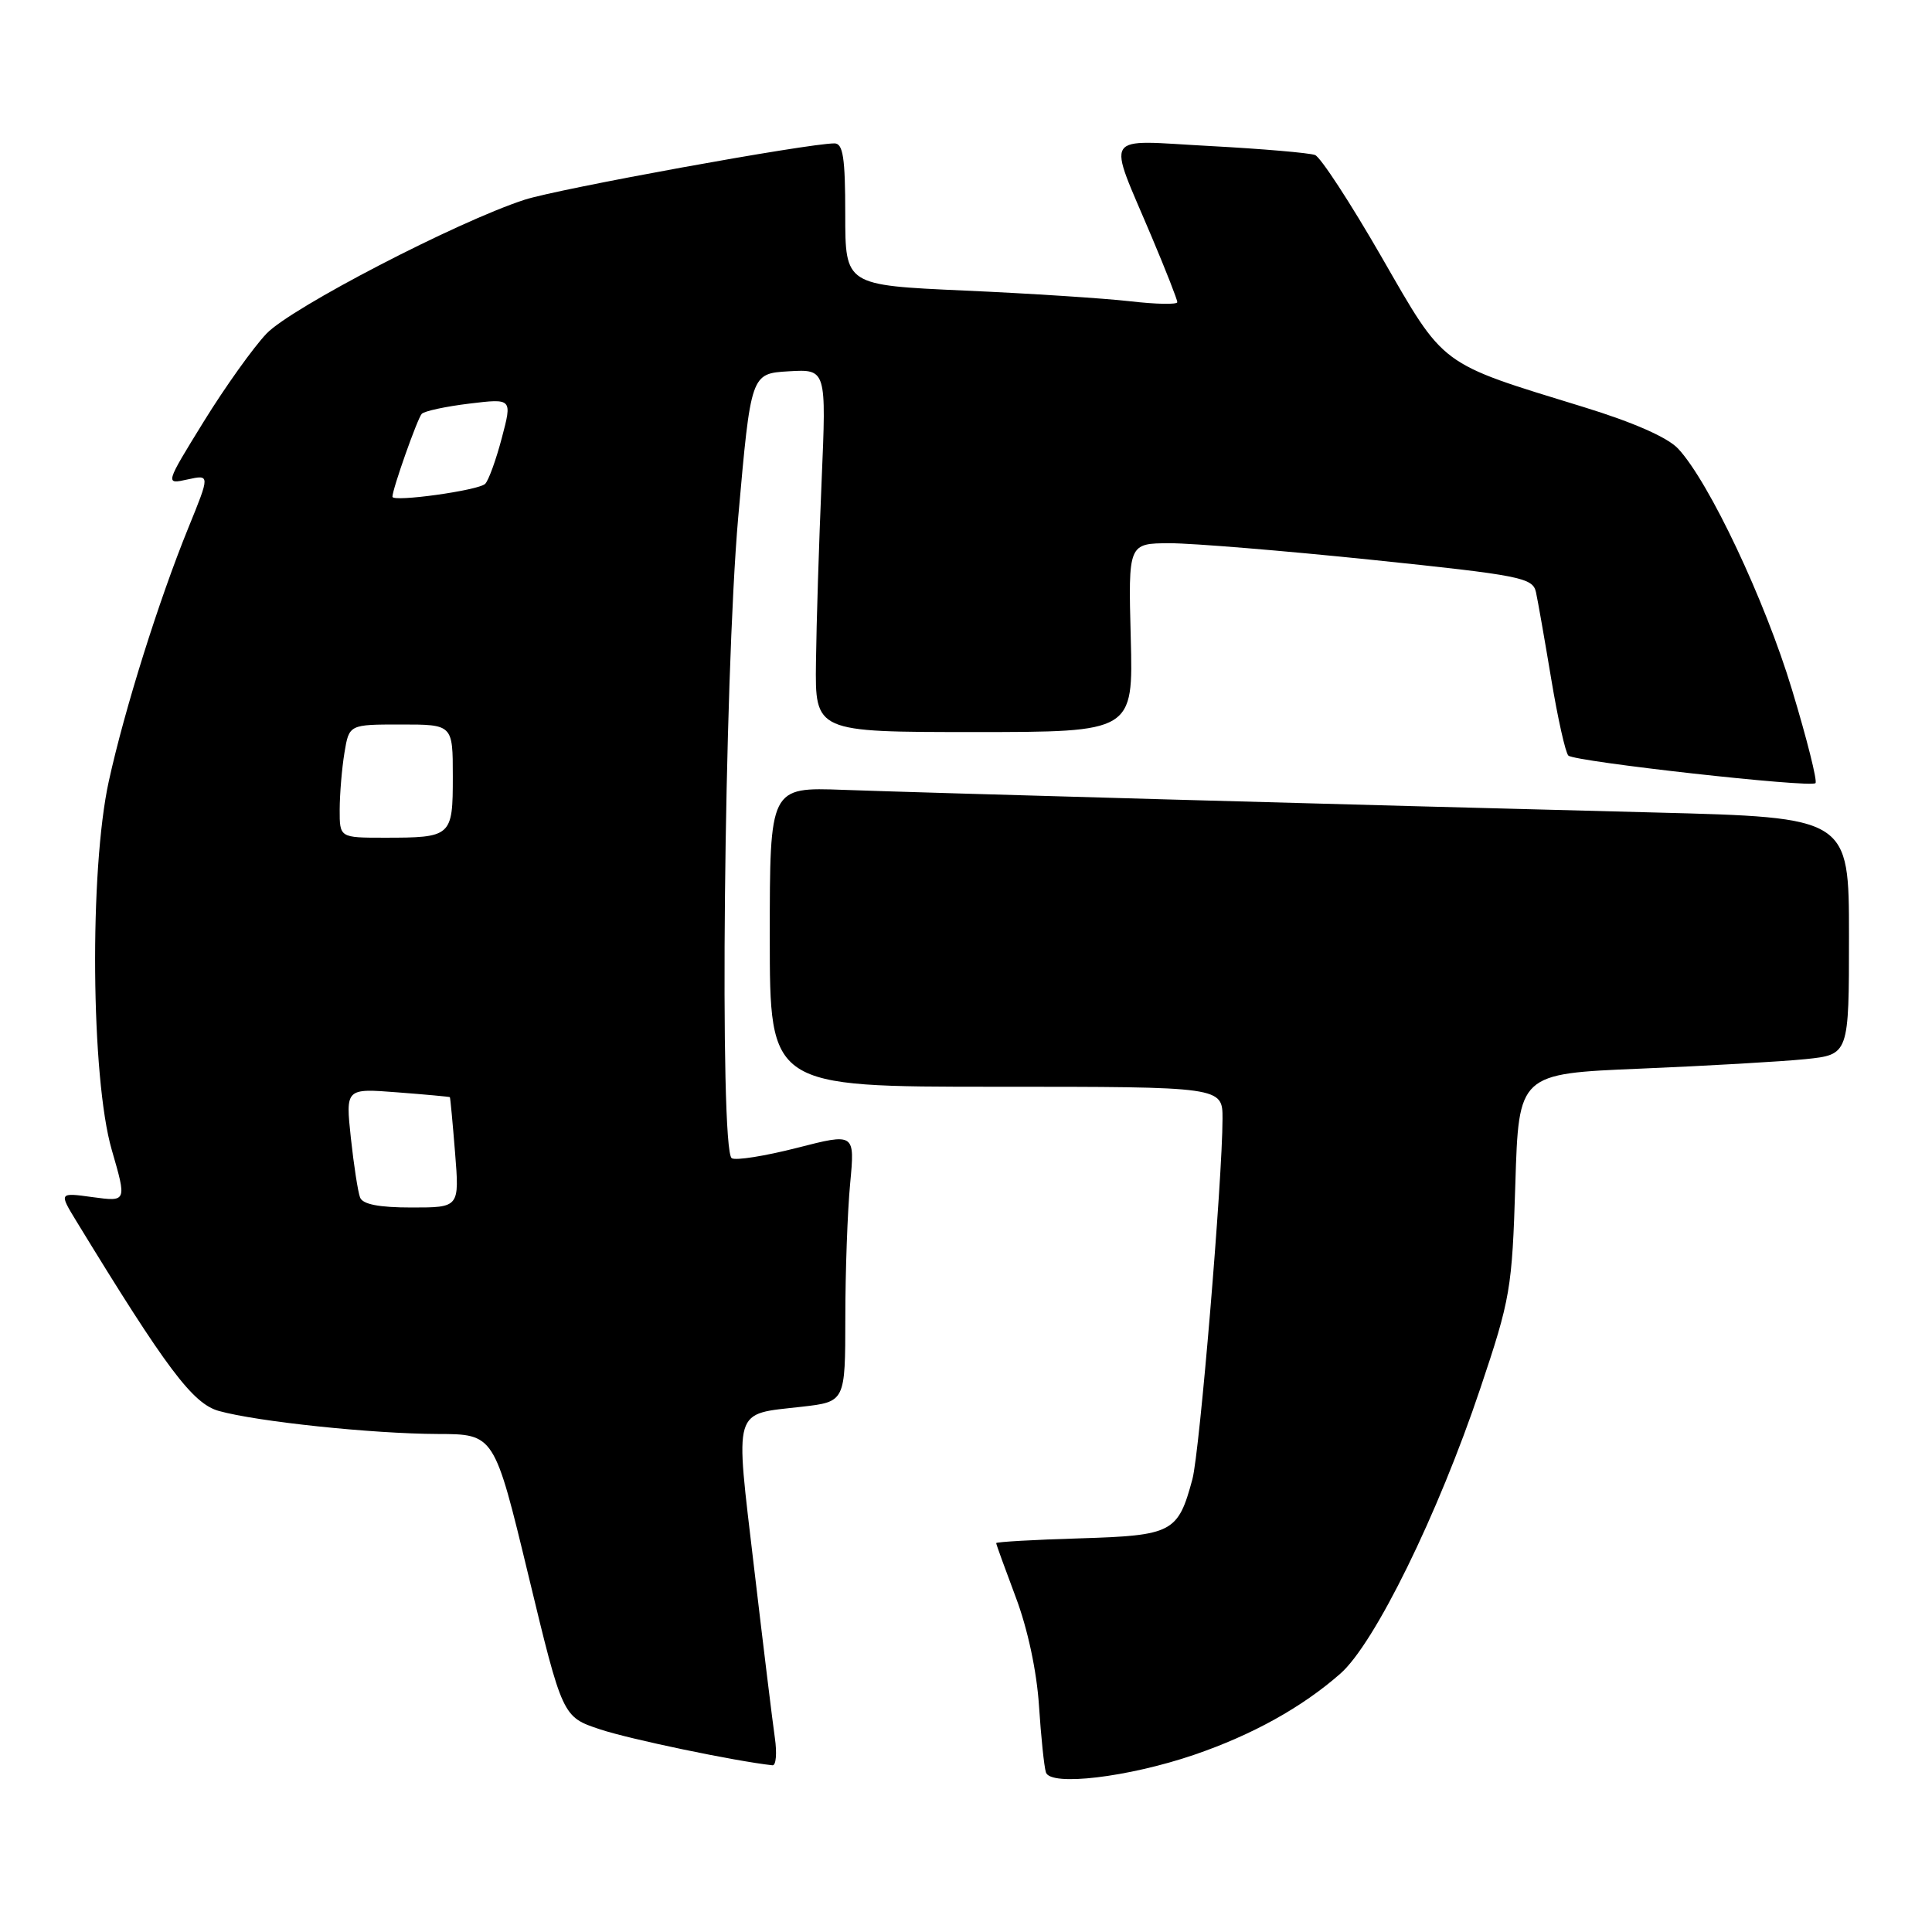 <?xml version="1.0" encoding="UTF-8" standalone="no"?>
<!DOCTYPE svg PUBLIC "-//W3C//DTD SVG 1.1//EN" "http://www.w3.org/Graphics/SVG/1.1/DTD/svg11.dtd" >
<svg xmlns="http://www.w3.org/2000/svg" xmlns:xlink="http://www.w3.org/1999/xlink" version="1.1" viewBox="0 0 256 256">
 <g >
 <path fill="currentColor"
d=" M 158.23 232.52 C 165.95 229.88 172.54 226.22 177.60 221.77 C 182.14 217.80 190.56 200.63 196.14 184.00 C 200.14 172.09 200.36 170.82 200.79 156.88 C 201.24 142.27 201.24 142.27 217.37 141.60 C 226.24 141.23 236.09 140.66 239.25 140.34 C 245.00 139.74 245.00 139.74 245.00 124.03 C 245.00 108.32 245.00 108.32 219.25 107.66 C 178.85 106.63 122.46 105.05 111.75 104.66 C 102.00 104.30 102.00 104.30 102.00 124.15 C 102.00 144.00 102.00 144.00 132.00 144.00 C 162.00 144.00 162.00 144.00 161.99 148.25 C 161.98 156.30 158.96 192.45 158.00 196.00 C 156.09 203.09 155.37 203.46 143.08 203.84 C 136.99 204.02 132.00 204.31 132.00 204.47 C 132.00 204.63 133.17 207.85 134.59 211.63 C 136.17 215.81 137.37 221.43 137.67 226.00 C 137.94 230.12 138.35 234.11 138.59 234.85 C 139.18 236.73 149.49 235.50 158.23 232.52 Z  M 102.67 230.25 C 102.37 228.19 101.13 218.02 99.91 207.65 C 97.39 186.17 97.00 187.46 106.25 186.40 C 112.00 185.74 112.00 185.74 112.01 174.62 C 112.01 168.50 112.30 160.49 112.65 156.82 C 113.28 150.13 113.28 150.13 105.60 152.10 C 101.37 153.18 97.49 153.80 96.96 153.47 C 95.30 152.45 95.94 89.89 97.82 68.50 C 99.50 49.50 99.50 49.50 104.50 49.20 C 109.50 48.91 109.50 48.91 108.87 63.70 C 108.52 71.84 108.18 82.66 108.12 87.75 C 108.00 97.00 108.00 97.00 129.08 97.00 C 150.16 97.00 150.16 97.00 149.83 84.50 C 149.50 72.00 149.50 72.00 155.00 71.98 C 158.03 71.98 170.08 72.97 181.78 74.18 C 201.51 76.23 203.09 76.55 203.52 78.45 C 203.77 79.58 204.68 84.78 205.55 90.00 C 206.42 95.22 207.44 99.78 207.82 100.12 C 208.71 100.93 239.92 104.41 240.56 103.77 C 240.83 103.50 239.43 97.93 237.45 91.39 C 233.87 79.53 226.48 63.88 222.37 59.46 C 220.99 57.97 216.46 55.97 209.85 53.94 C 190.56 48.01 191.51 48.73 183.04 34.01 C 178.94 26.89 174.98 20.82 174.25 20.54 C 173.51 20.26 167.25 19.72 160.34 19.35 C 145.83 18.58 146.66 17.27 152.64 31.47 C 154.49 35.85 156.00 39.71 156.00 40.04 C 156.00 40.37 153.19 40.32 149.75 39.92 C 146.31 39.53 136.41 38.88 127.75 38.50 C 112.00 37.79 112.00 37.79 112.00 28.39 C 112.00 20.90 111.71 19.00 110.57 19.00 C 107.03 19.00 73.99 25.01 69.50 26.47 C 60.56 29.38 38.62 40.76 35.33 44.19 C 33.59 46.01 29.84 51.26 27.01 55.84 C 21.86 64.19 21.86 64.19 24.85 63.53 C 27.83 62.88 27.83 62.88 24.98 69.88 C 21.03 79.58 16.51 93.98 14.42 103.50 C 11.83 115.27 12.05 142.86 14.81 152.37 C 16.80 159.24 16.80 159.24 12.30 158.63 C 7.80 158.01 7.80 158.01 10.15 161.86 C 22.05 181.35 25.54 186.00 29.00 186.96 C 34.10 188.38 49.35 189.98 58.00 190.01 C 65.50 190.03 65.50 190.03 70.02 208.76 C 74.54 227.50 74.54 227.50 79.52 229.15 C 83.45 230.46 97.48 233.38 102.36 233.91 C 102.83 233.96 102.97 232.31 102.67 230.25 Z  M 47.71 158.67 C 47.43 157.95 46.88 154.39 46.49 150.78 C 45.79 144.21 45.79 144.21 52.64 144.74 C 56.42 145.03 59.55 145.32 59.61 145.38 C 59.67 145.45 59.98 148.76 60.30 152.75 C 60.88 160.00 60.88 160.00 54.55 160.00 C 50.21 160.00 48.05 159.58 47.71 158.67 Z  M 45.01 107.25 C 45.02 105.19 45.30 101.81 45.64 99.75 C 46.26 96.00 46.26 96.00 53.13 96.00 C 60.00 96.00 60.00 96.00 60.00 102.89 C 60.00 110.87 59.85 111.00 50.92 111.00 C 45.00 111.00 45.00 111.00 45.01 107.25 Z  M 52.00 65.82 C 52.00 64.81 55.31 55.46 55.88 54.84 C 56.22 54.47 59.06 53.86 62.19 53.48 C 67.88 52.79 67.88 52.79 66.49 58.04 C 65.73 60.93 64.74 63.66 64.29 64.11 C 63.41 64.99 52.00 66.57 52.00 65.82 Z "/>
</g>
</svg>